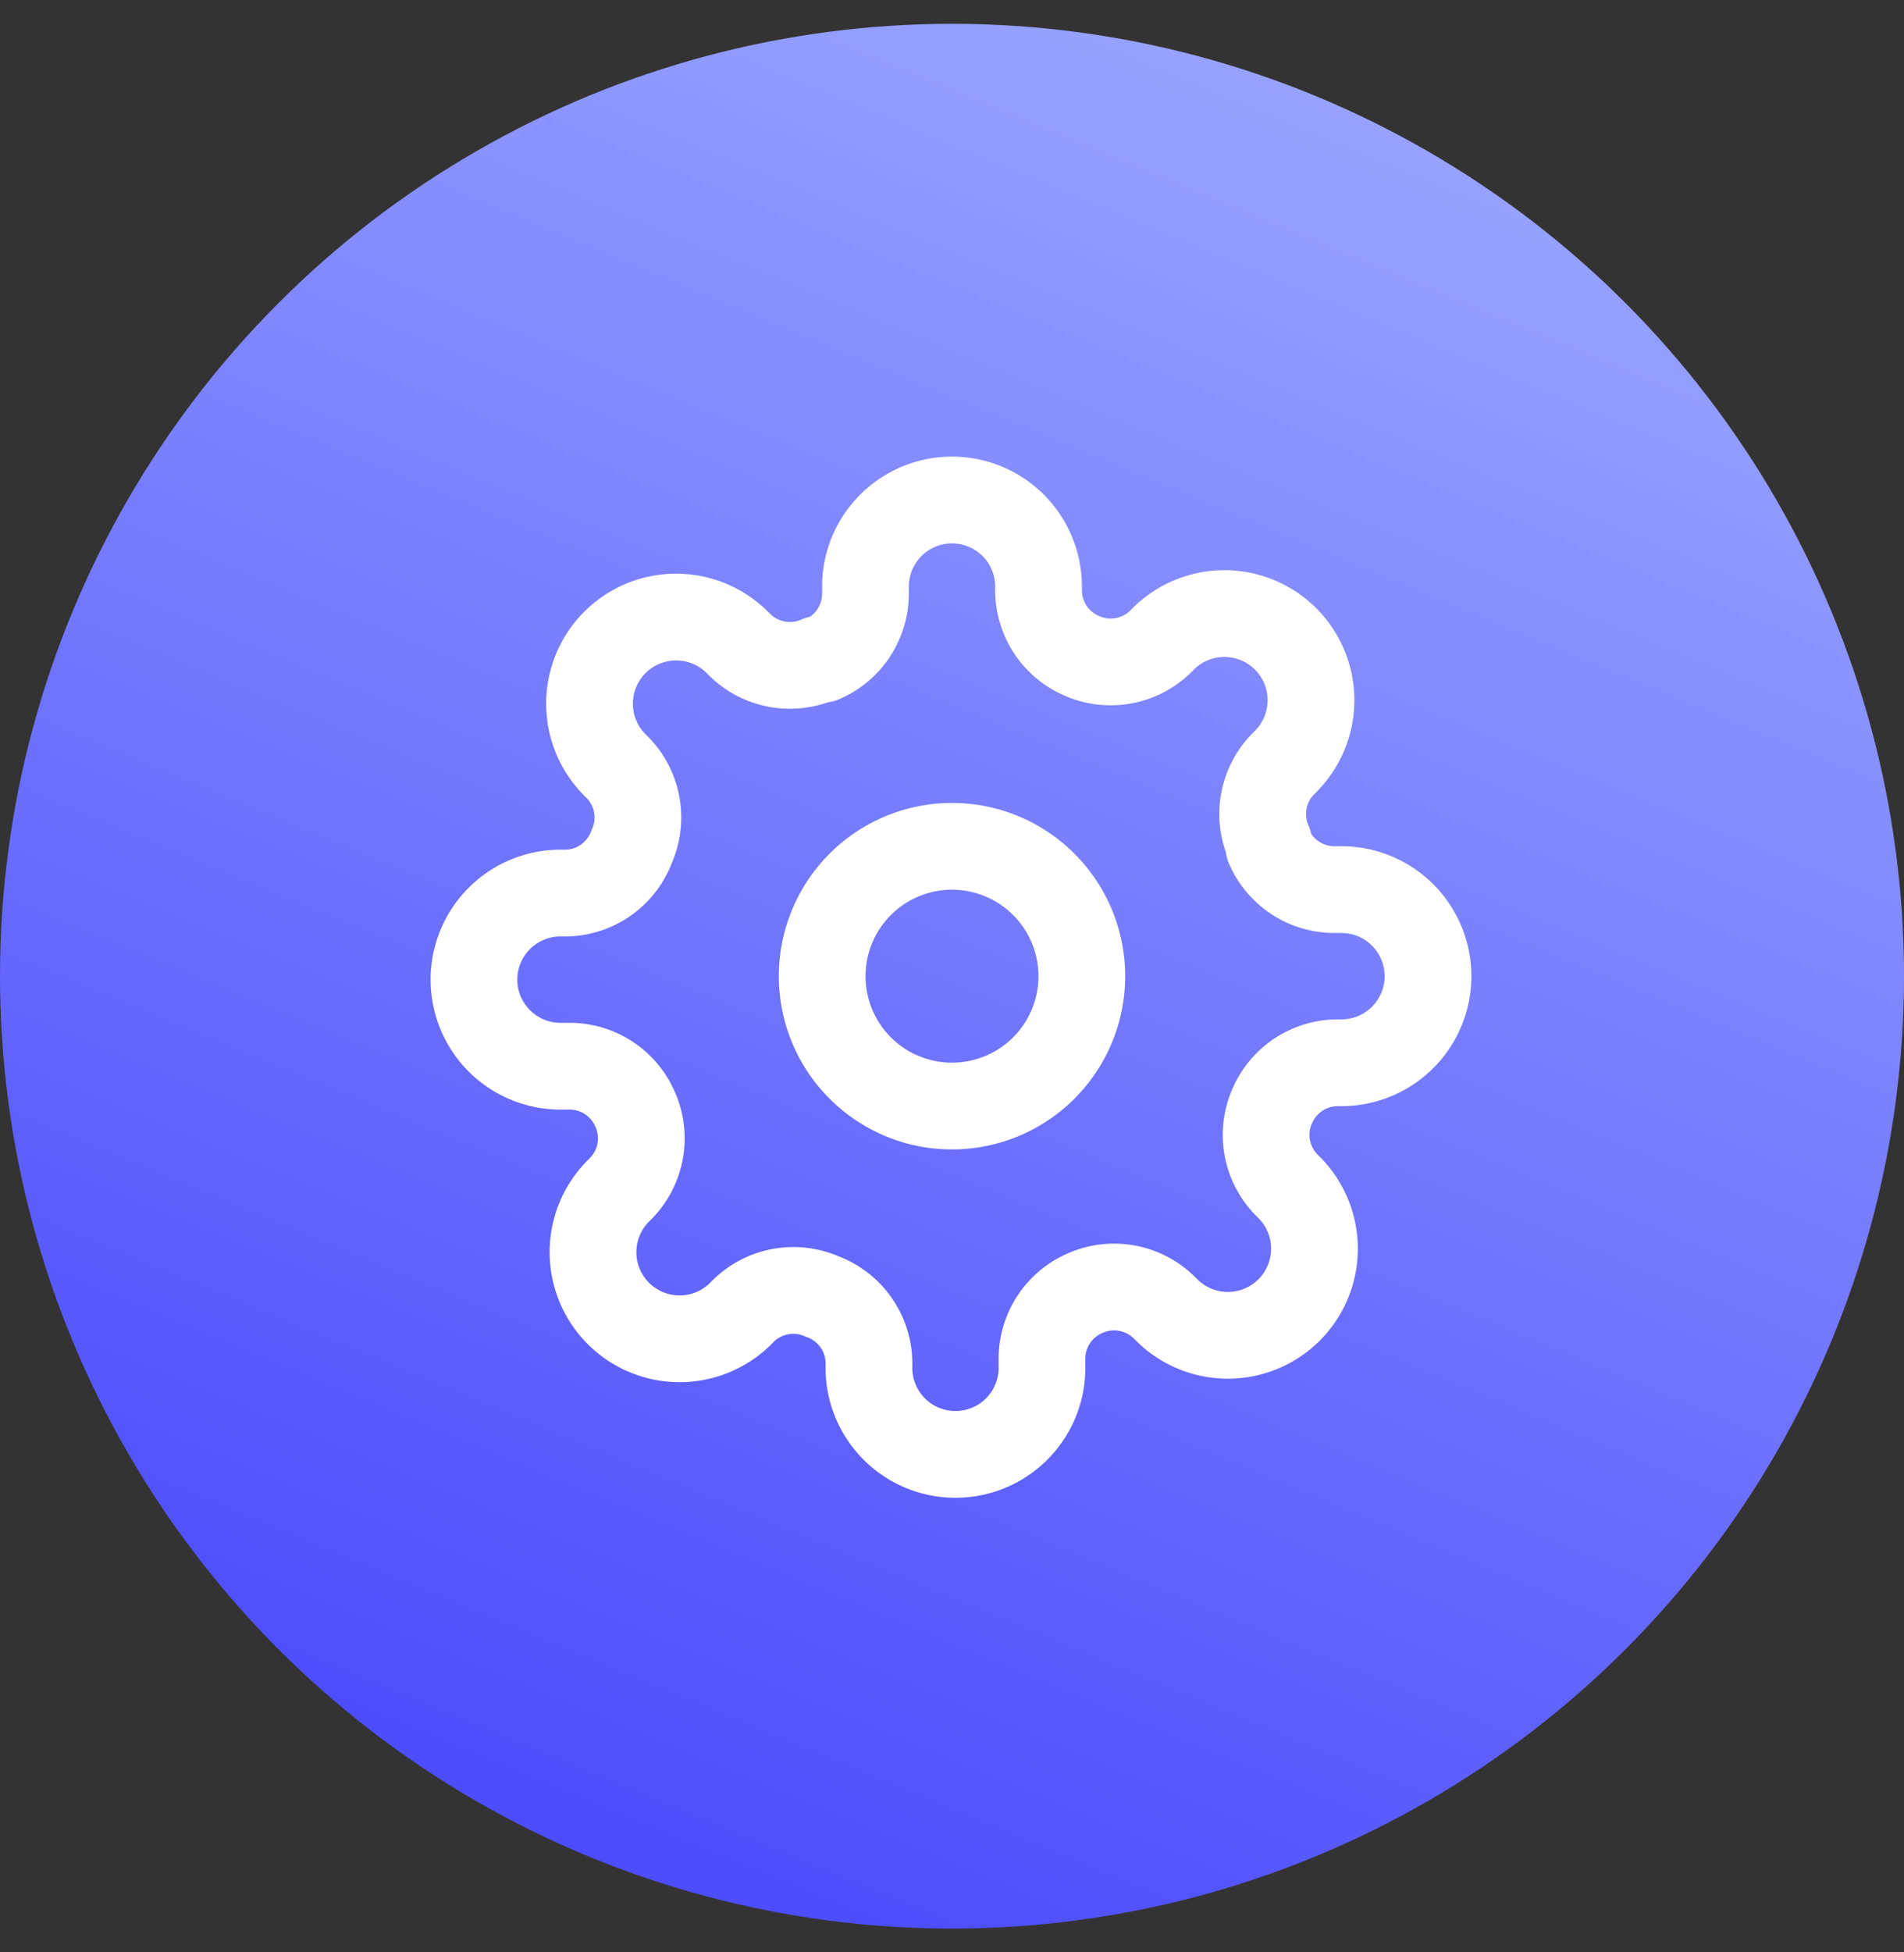 <svg width="40" height="41" viewBox="0 0 40 41" xmlns="http://www.w3.org/2000/svg"><rect x="0" y="0" width="40" height="41" fill="#333333" stroke="none"/><defs><linearGradient x1="88.285%" y1="-24.942%" x2="37.949%" y2="96.203%" id="a"><stop stop-color="#B2C1FF" offset="0%"/><stop stop-color="#4E4DFC" offset="100%"/></linearGradient></defs><g transform="translate(0 .5)" fill="none" fill-rule="evenodd"><circle fill="url(#a)" fill-rule="nonzero" cx="20" cy="20" r="20"/><g stroke="#FFF" stroke-linecap="round" stroke-linejoin="round" stroke-width="1.822"><path d="M22.727 20a2.727 2.727 0 1 1-5.454 0 2.727 2.727 0 0 1 5.454 0z"/><path d="M26.727 22.727a1.5 1.5 0 0 0 .3 1.655l.055.054a1.818 1.818 0 1 1-2.573 2.573l-.054-.054a1.5 1.5 0 0 0-1.655-.3 1.5 1.5 0 0 0-.91 1.372v.155a1.818 1.818 0 1 1-3.635 0V28.1a1.5 1.5 0 0 0-.982-1.373 1.5 1.5 0 0 0-1.655.3l-.054.055a1.818 1.818 0 1 1-2.573-2.573l.054-.054a1.5 1.5 0 0 0 .3-1.655 1.5 1.5 0 0 0-1.372-.91h-.155a1.818 1.818 0 1 1 0-3.635h.082a1.5 1.5 0 0 0 1.373-.982 1.5 1.5 0 0 0-.3-1.655l-.055-.054a1.818 1.818 0 1 1 2.573-2.573l.054.054a1.5 1.5 0 0 0 1.655.3h.073a1.5 1.5 0 0 0 .909-1.372v-.155a1.818 1.818 0 1 1 3.636 0v.082a1.5 1.5 0 0 0 .91 1.373 1.5 1.5 0 0 0 1.654-.3l.054-.055a1.818 1.818 0 1 1 2.573 2.573l-.054.054a1.5 1.5 0 0 0-.3 1.655v.073a1.5 1.5 0 0 0 1.372.909h.155a1.818 1.818 0 1 1 0 3.636H28.1a1.5 1.5 0 0 0-1.373.91z"/></g></g></svg>